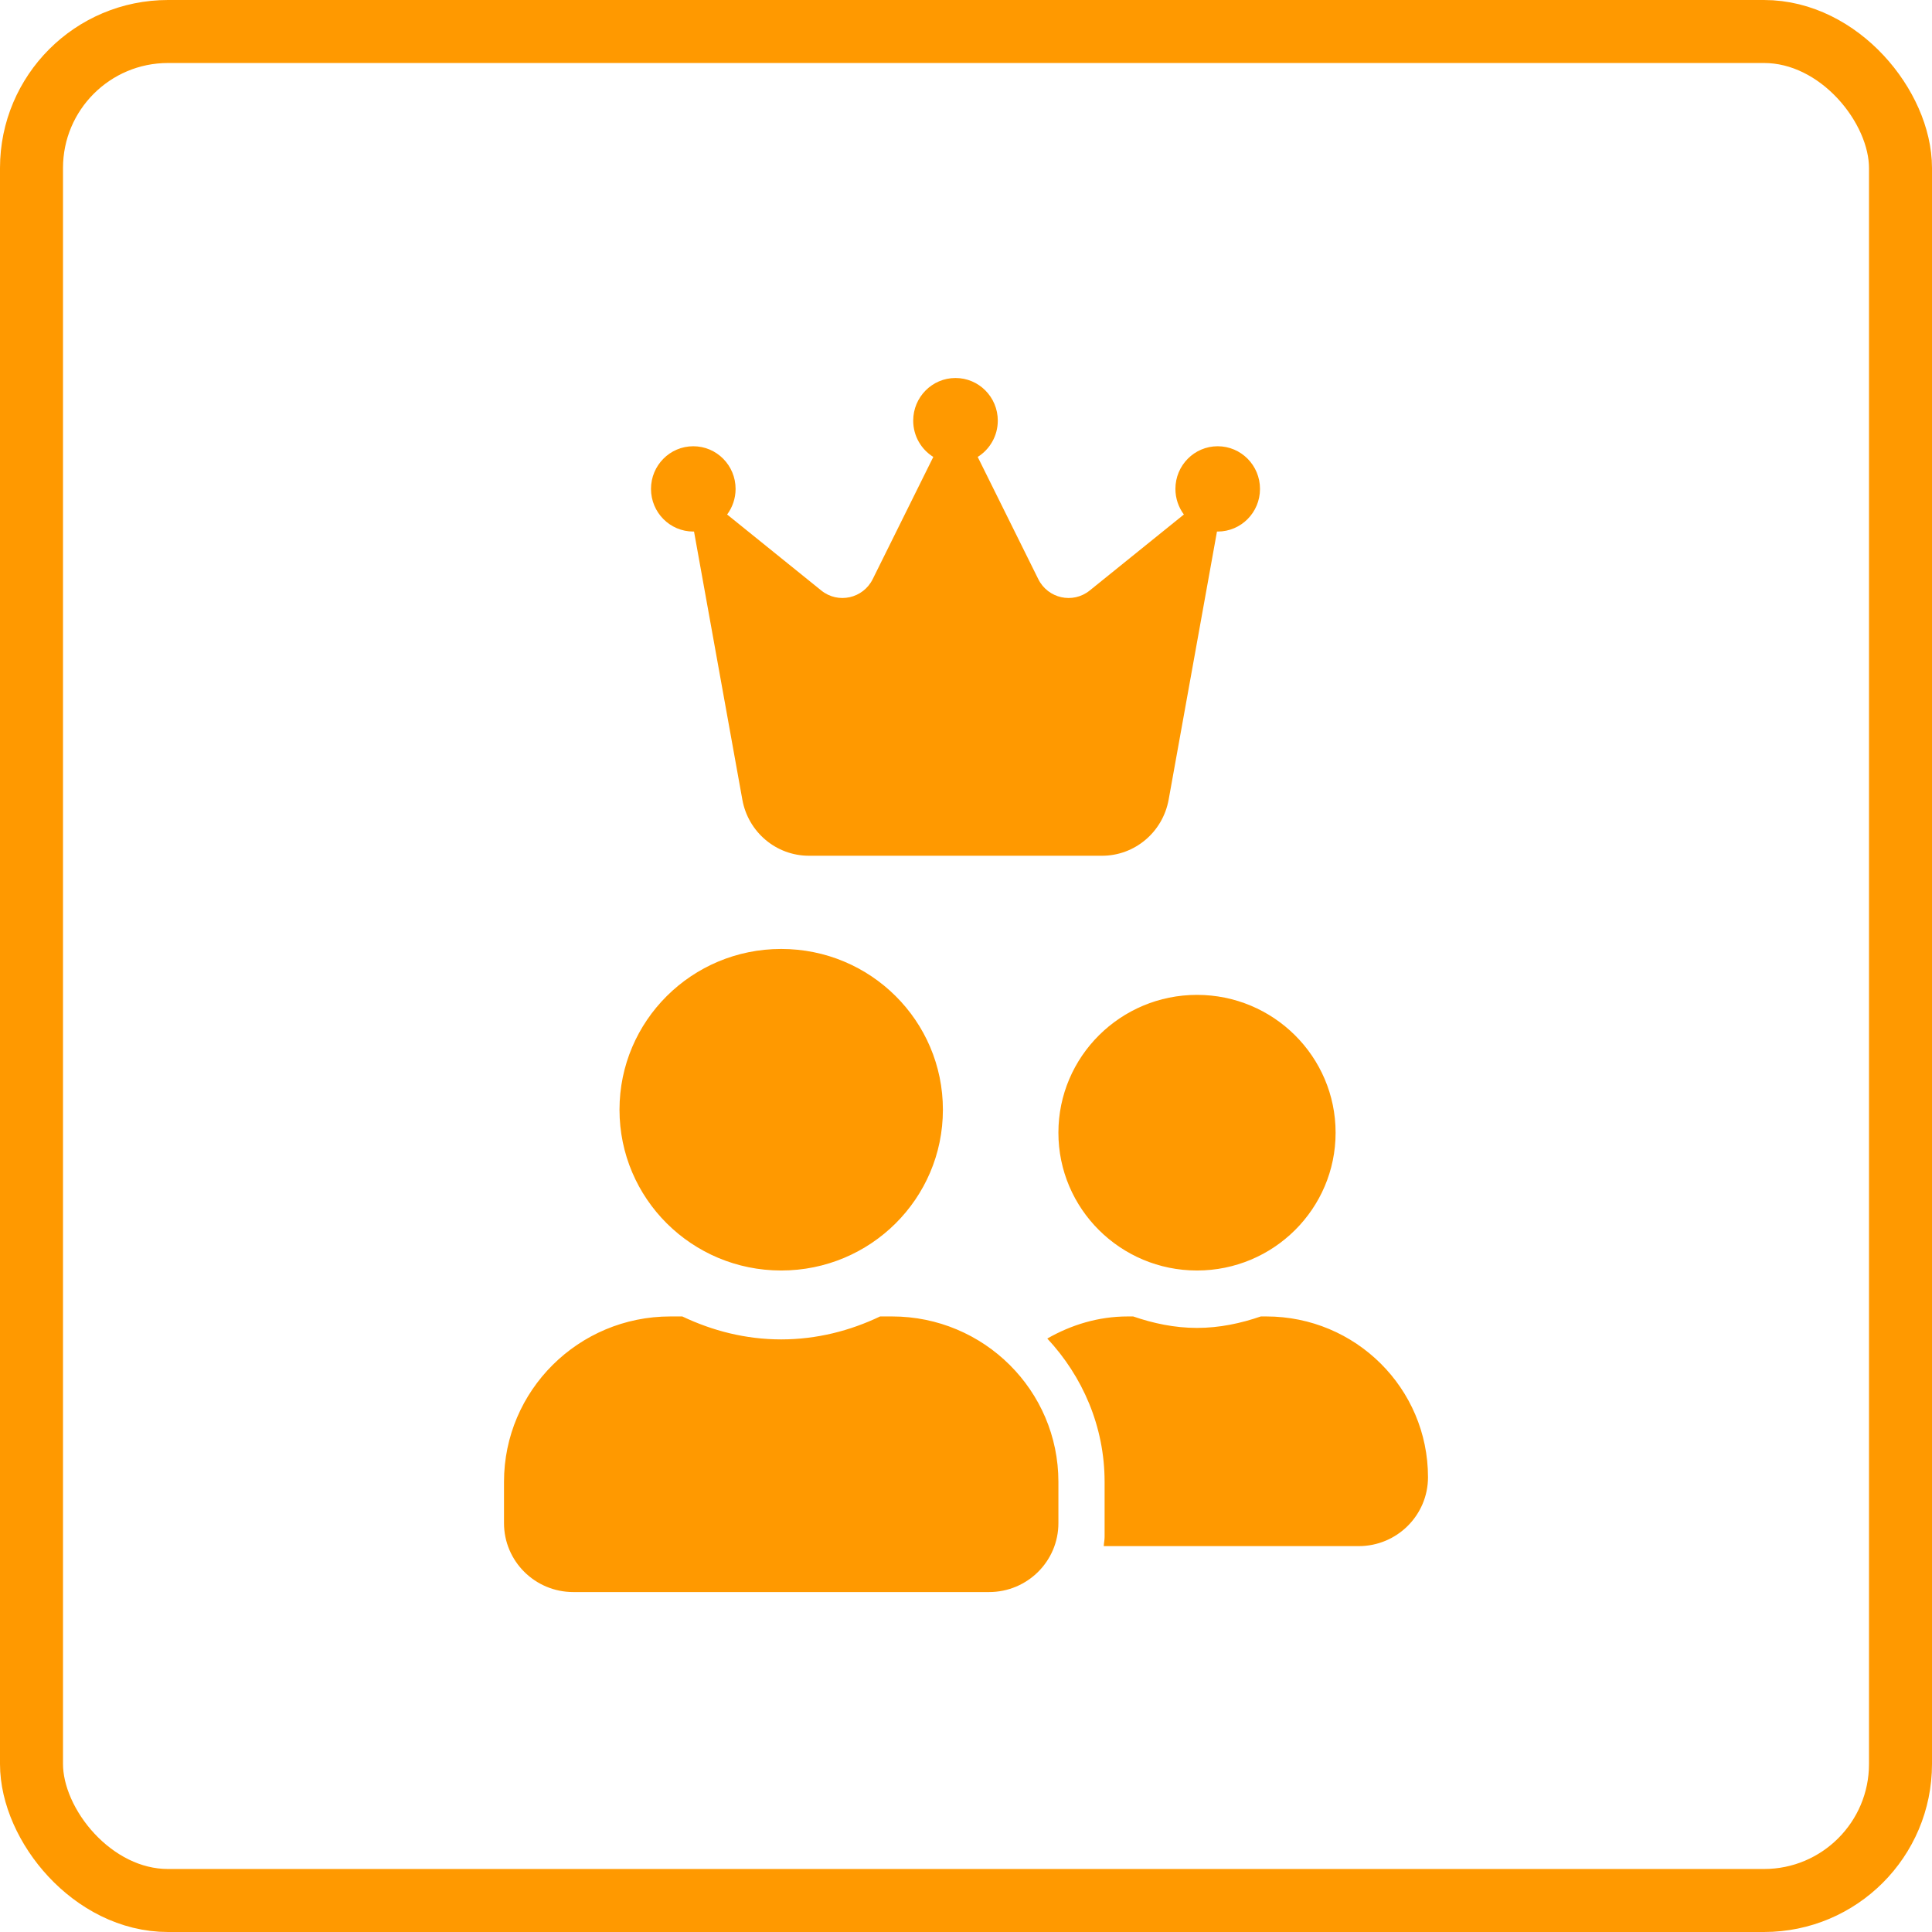 <svg width="92" height="92" viewBox="0 0 92 92" fill="none" xmlns="http://www.w3.org/2000/svg">
<rect x="1.5" y="1.5" width="89" height="89" rx="6.5" stroke="#FF9900" stroke-width="3"/>
<path d="M37.2 60.5C41.456 60.5 44.9 57.075 44.9 52.844C44.9 48.612 41.456 45.188 37.2 45.188C32.944 45.188 29.5 48.612 29.5 52.844C29.5 57.075 32.944 60.5 37.2 60.5ZM42.48 62.688H41.909C40.479 63.371 38.891 63.781 37.2 63.781C35.509 63.781 33.928 63.371 32.491 62.688H31.92C27.547 62.688 24 66.215 24 70.562V72.531C24 74.343 25.478 75.812 27.3 75.812H47.1C48.922 75.812 50.4 74.343 50.4 72.531V70.562C50.4 66.215 46.852 62.688 42.48 62.688ZM57 60.5C60.644 60.5 63.6 57.56 63.6 53.938C63.6 50.315 60.644 47.375 57 47.375C53.356 47.375 50.4 50.315 50.4 53.938C50.4 57.56 53.356 60.5 57 60.5ZM60.3 62.688H60.039C59.083 63.016 58.072 63.234 57 63.234C55.928 63.234 54.917 63.016 53.961 62.688H53.7C52.297 62.688 51.005 63.091 49.871 63.74C51.548 65.538 52.6 67.924 52.6 70.562V73.188C52.6 73.338 52.566 73.481 52.559 73.625H64.7C66.522 73.625 68 72.155 68 70.344C68 66.112 64.556 62.688 60.3 62.688Z" fill="#FF9900"/>
<path d="M46.557 21.758C47.131 21.402 47.514 20.757 47.514 20.031C47.514 18.909 46.613 18 45.5 18C44.387 18 43.486 18.909 43.486 20.031C43.486 20.762 43.869 21.402 44.443 21.758L41.558 27.577C41.1 28.502 39.911 28.766 39.111 28.121L34.625 24.5C34.877 24.16 35.028 23.738 35.028 23.281C35.028 22.159 34.127 21.25 33.014 21.25C31.901 21.25 31 22.159 31 23.281C31 24.404 31.901 25.312 33.014 25.312H33.049L35.35 38.079C35.627 39.623 36.961 40.75 38.522 40.75H52.478C54.034 40.75 55.368 39.628 55.65 38.079L57.951 25.312H57.986C59.099 25.312 60 24.404 60 23.281C60 22.159 59.099 21.25 57.986 21.25C56.873 21.25 55.972 22.159 55.972 23.281C55.972 23.738 56.123 24.16 56.375 24.5L51.889 28.121C51.089 28.766 49.9 28.502 49.442 27.577L46.557 21.758Z" fill="#FF9900"/>
</svg>
